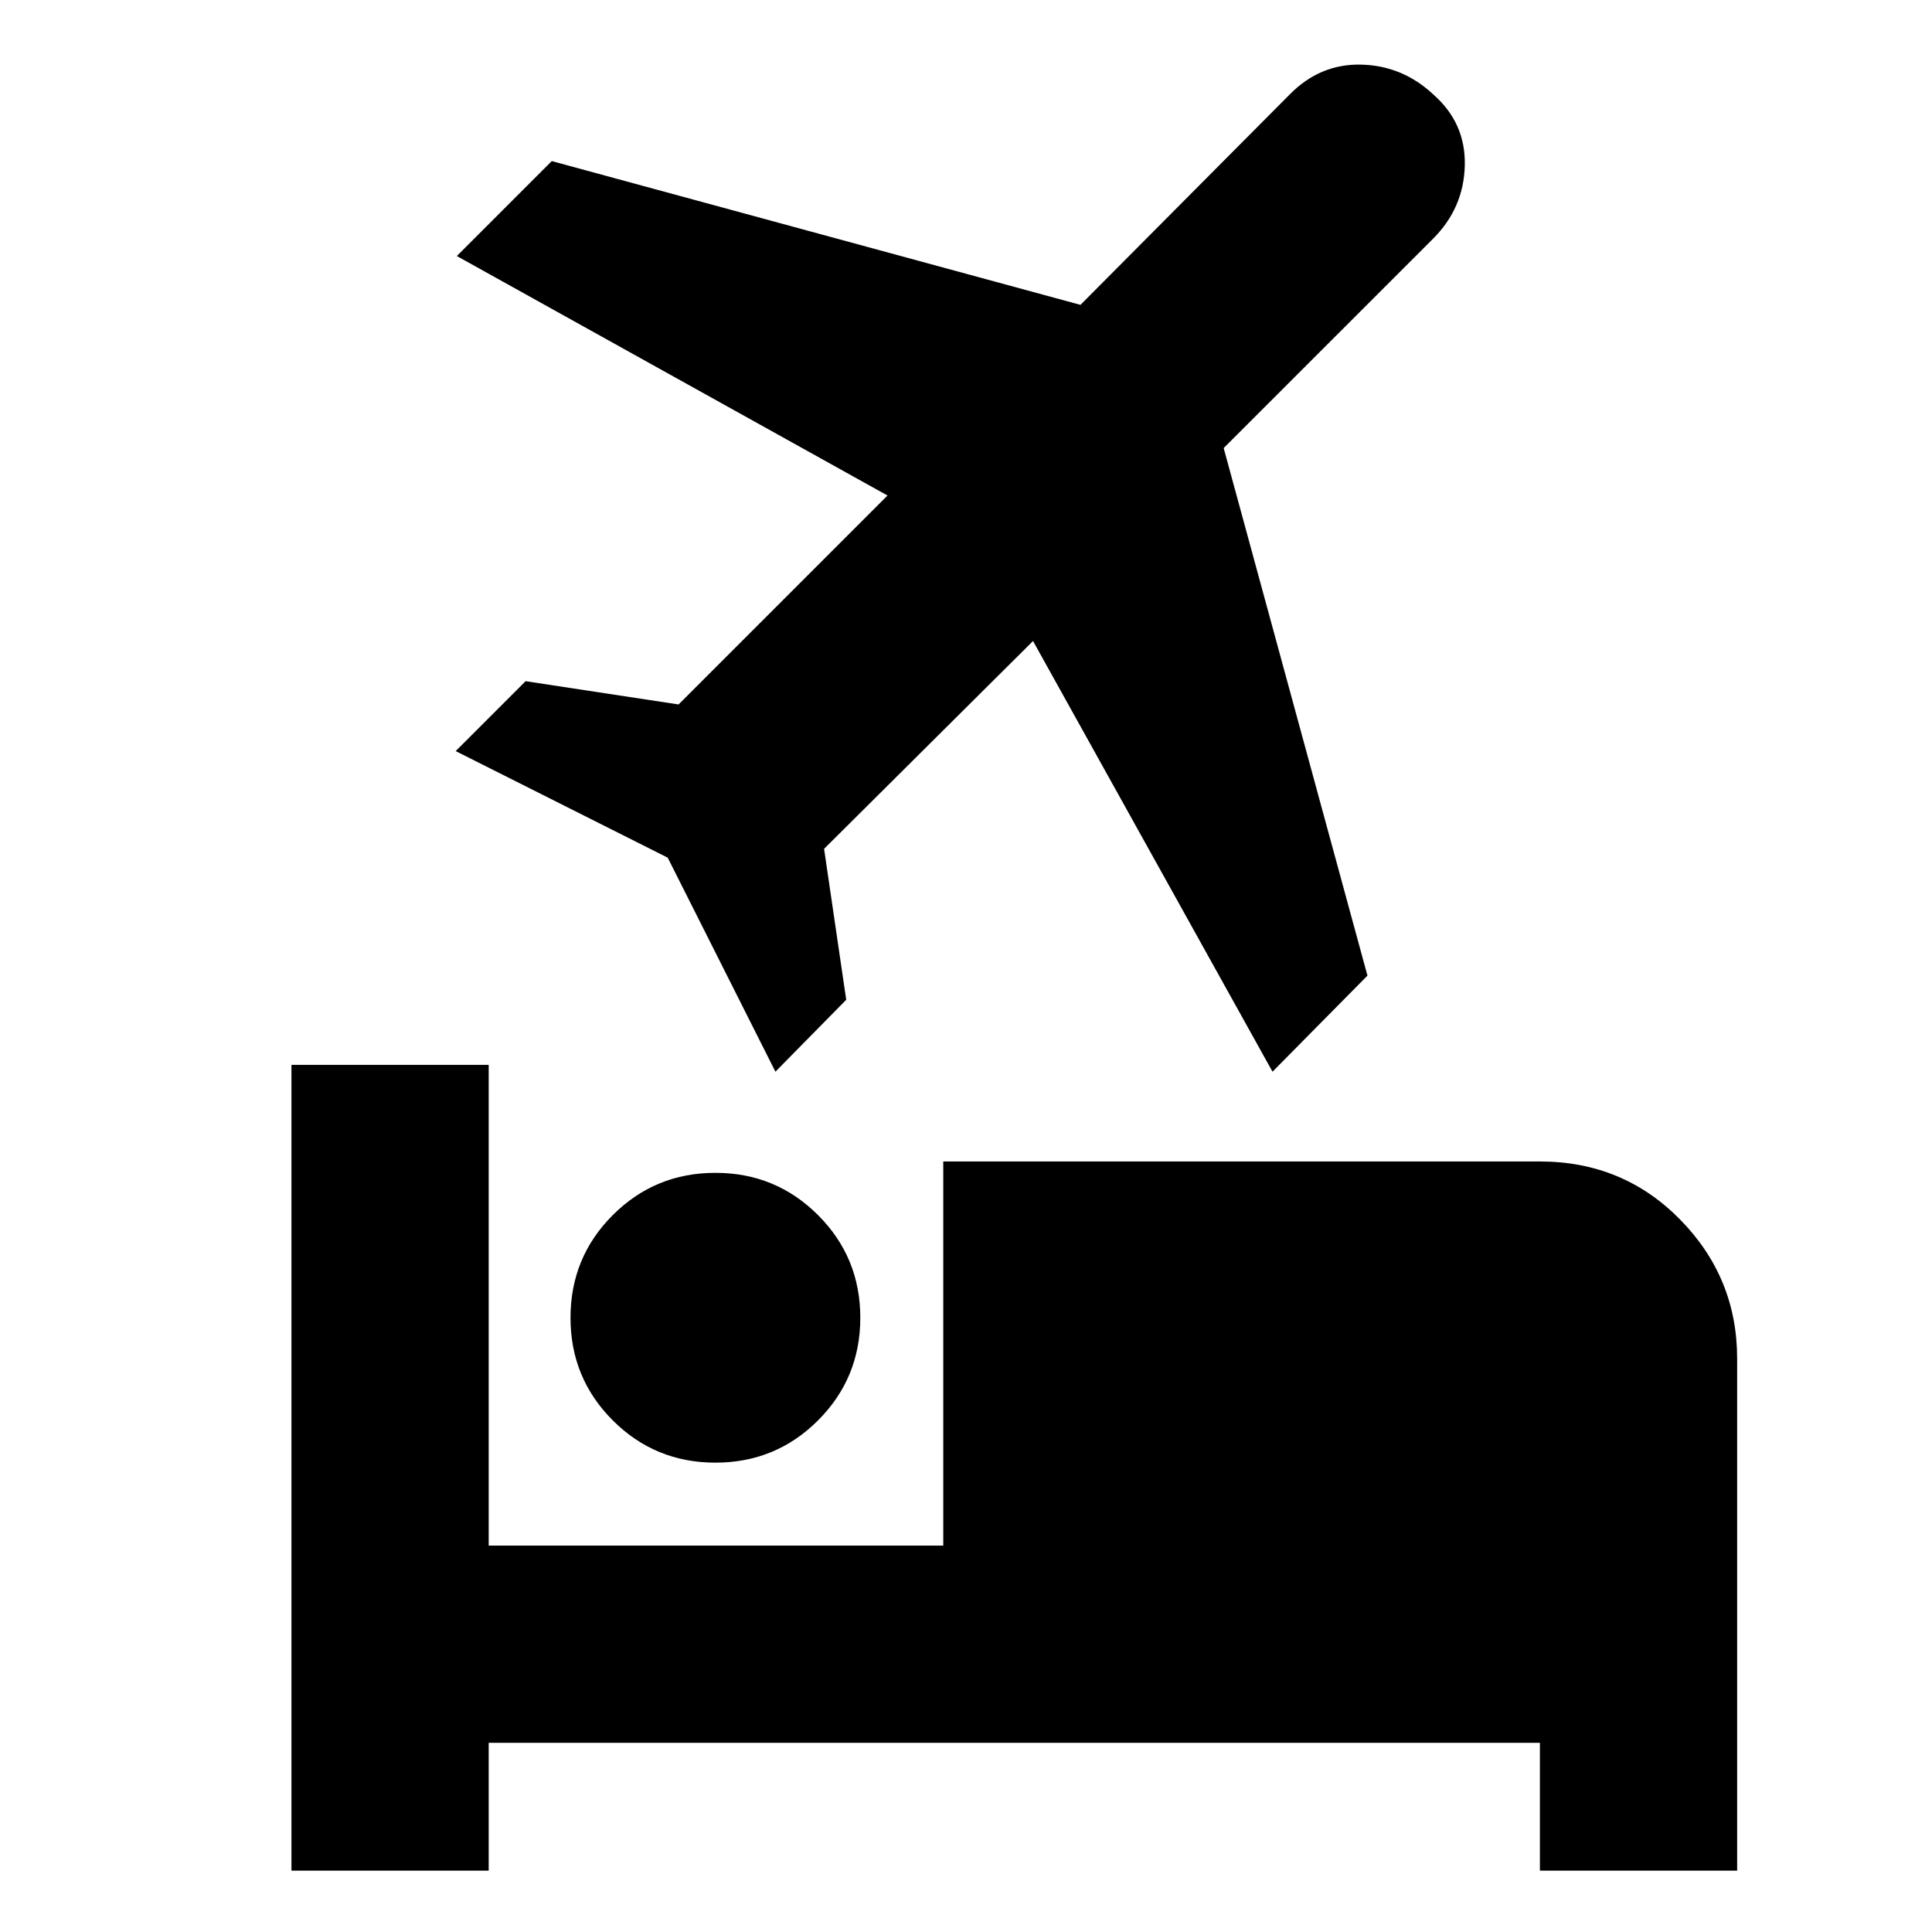 <svg xmlns="http://www.w3.org/2000/svg" height="20" viewBox="0 -960 960 960" width="20"><path d="M283.48-305.22q0-30 21-51t51-21q30 0 51 21t21 51q0 30-21 51t-51 21q-30 0-51-21t-21-51Zm185.22-77.65h296.47q41.31 0 69.66 28.85 28.35 28.85 28.35 69.15v254.39h-98.01V-94H242.83v63.52h-98.01v-400.39h98.01V-192H468.7v-190.87Zm163.6-44.61-119-214-103.82 103.26 11 75-35.18 35.74-53.52-106.35-105.35-52.95 34.74-34.74 76 11.56L441-713.78l-214-119 47.17-47.18 262.7 71.44 104.04-104.61q15.07-15.26 35.49-14.76 20.43.5 35.69 14.72 16.26 14.22 15.76 35.37-.5 21.15-15.76 36.41L608.04-737.35l71.44 262.13-47.18 47.74Z"/></svg>